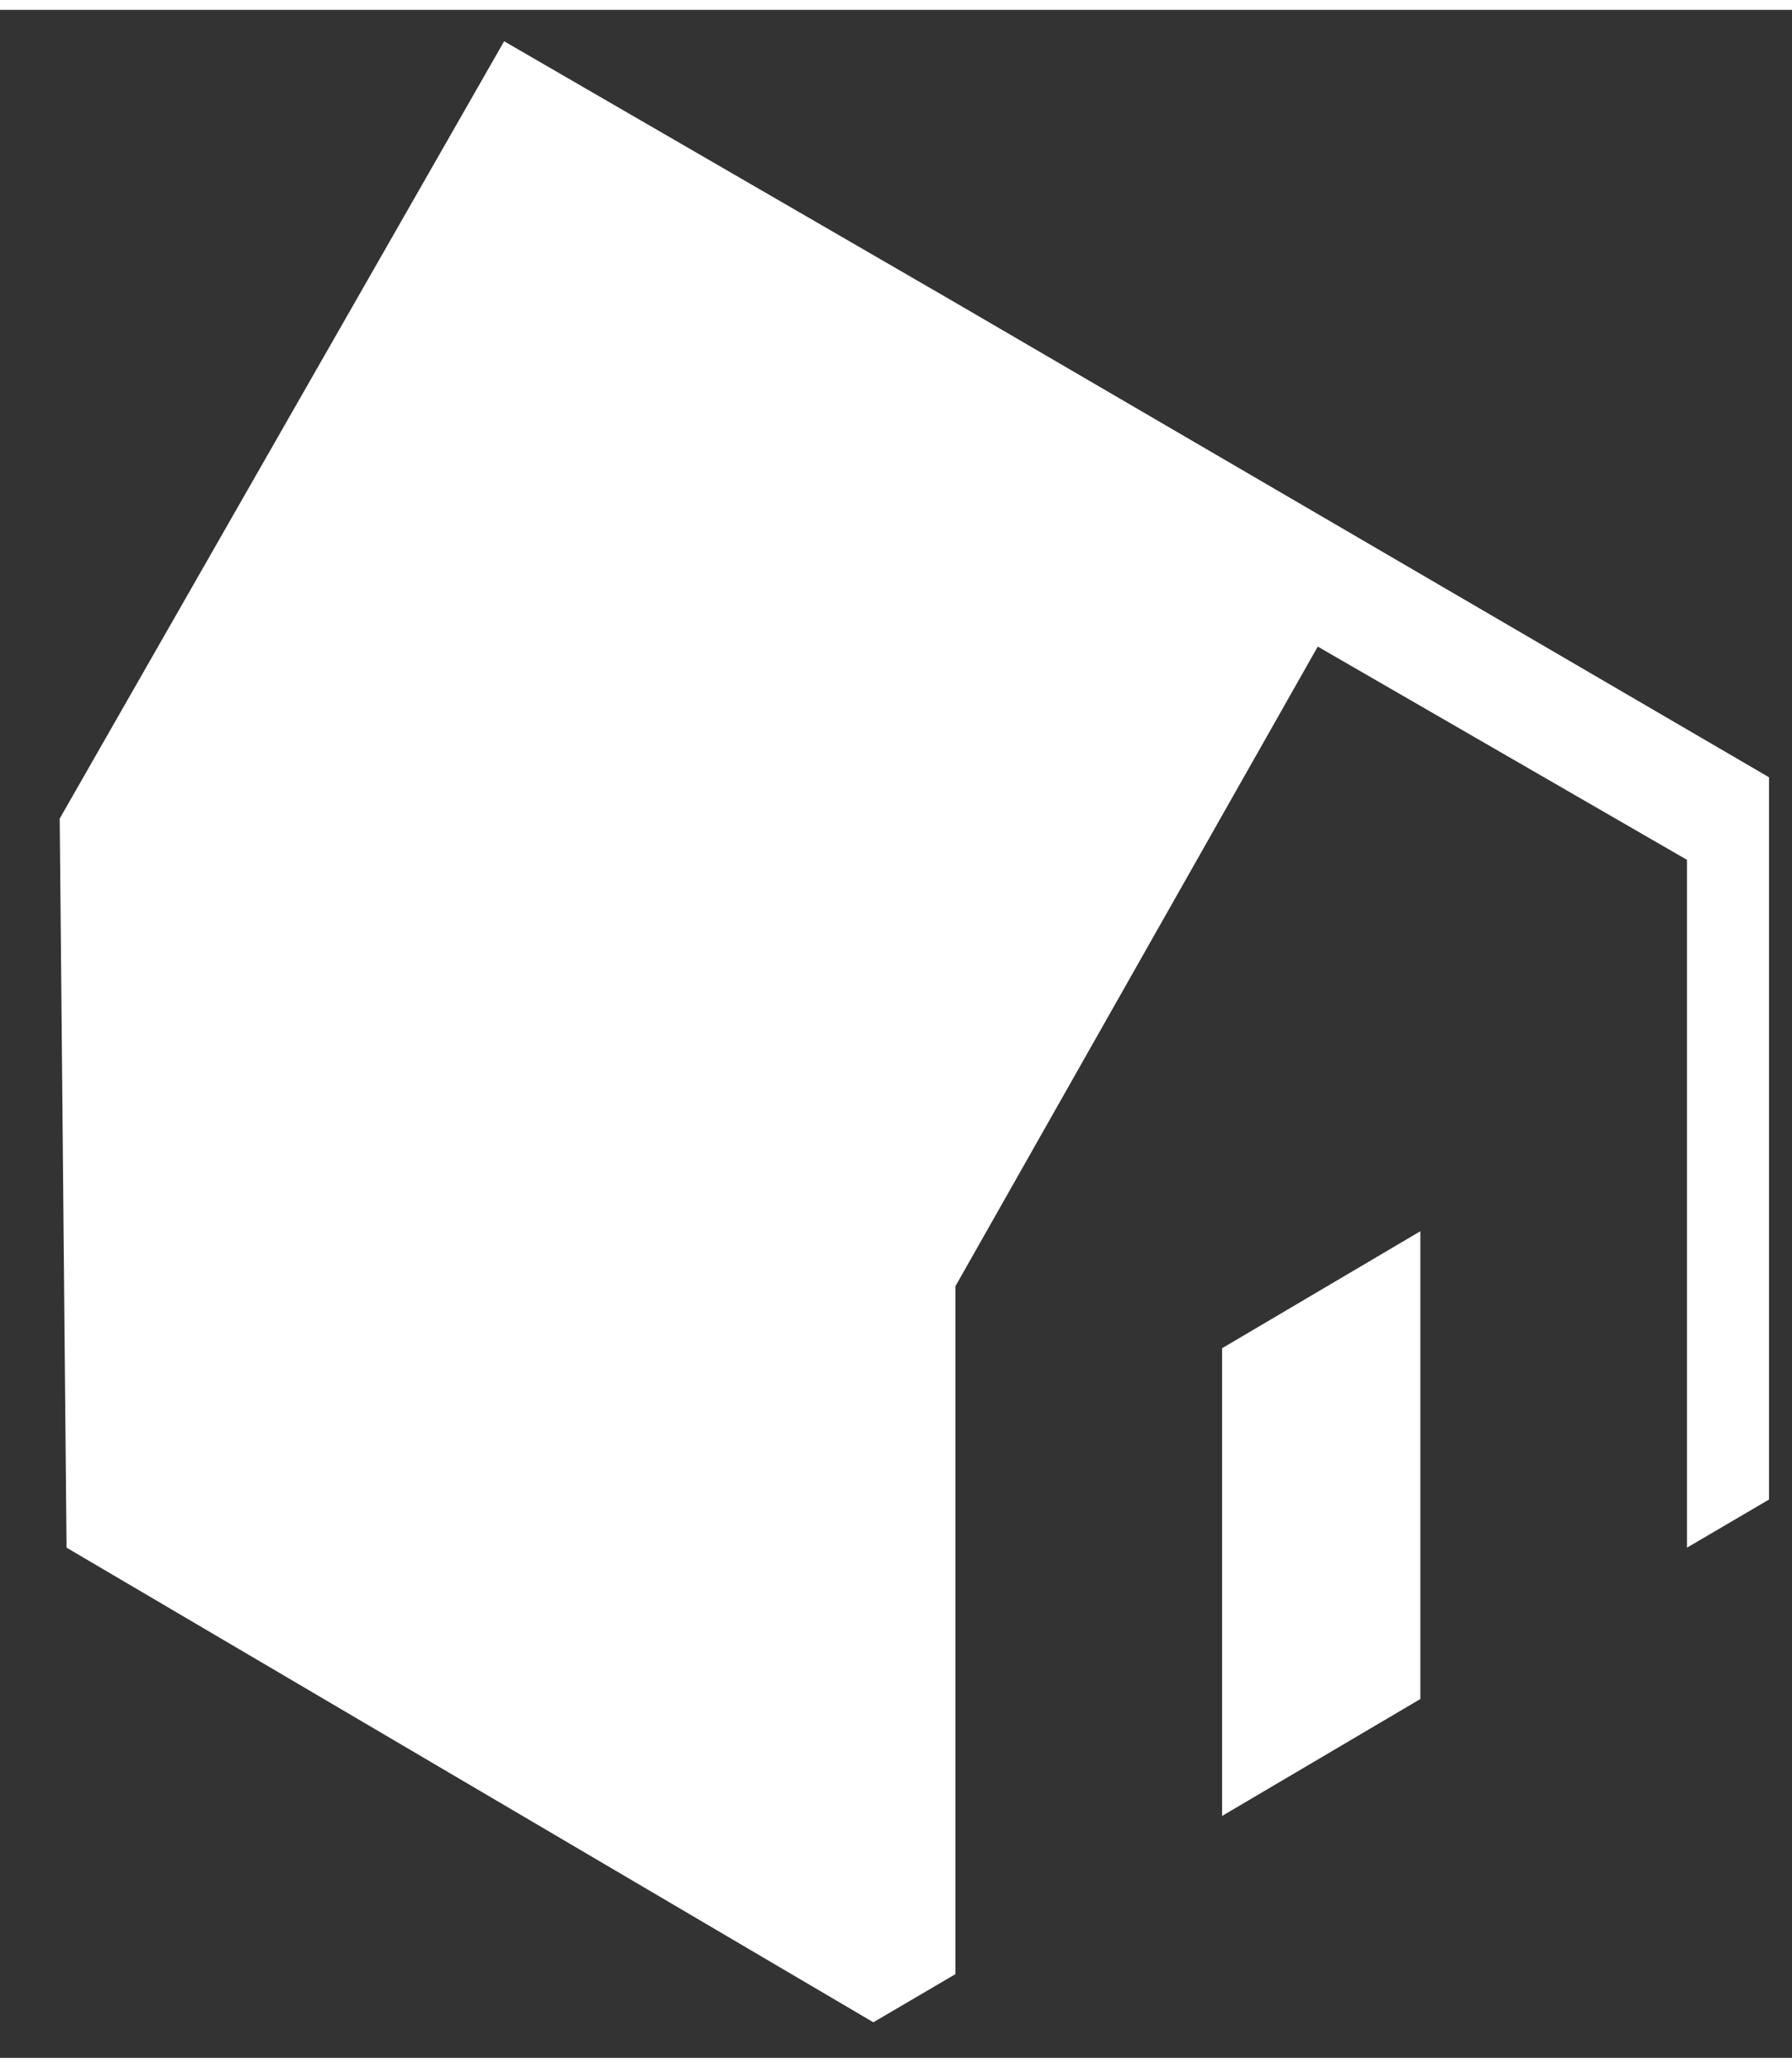 <svg width="26" height="30" viewBox="0 0 28 32" fill="none" xmlns="http://www.w3.org/2000/svg">
<rect x="0" y="0" width="28" height="32" fill="#333333" stroke="none"/>
<path d="M19.095 20.912V28.22L22.193 26.393V19.084L19.095 20.912Z" fill="white"/>
<path d="M27.641 11.991L14.928 4.575L7.877 0.491L0.933 12.636L1.04 24.028L13.646 31.444L14.928 30.692V19.944L20.59 9.949L26.359 13.281V24.028L27.641 23.276V11.991Z" fill="white"/>
</svg>
